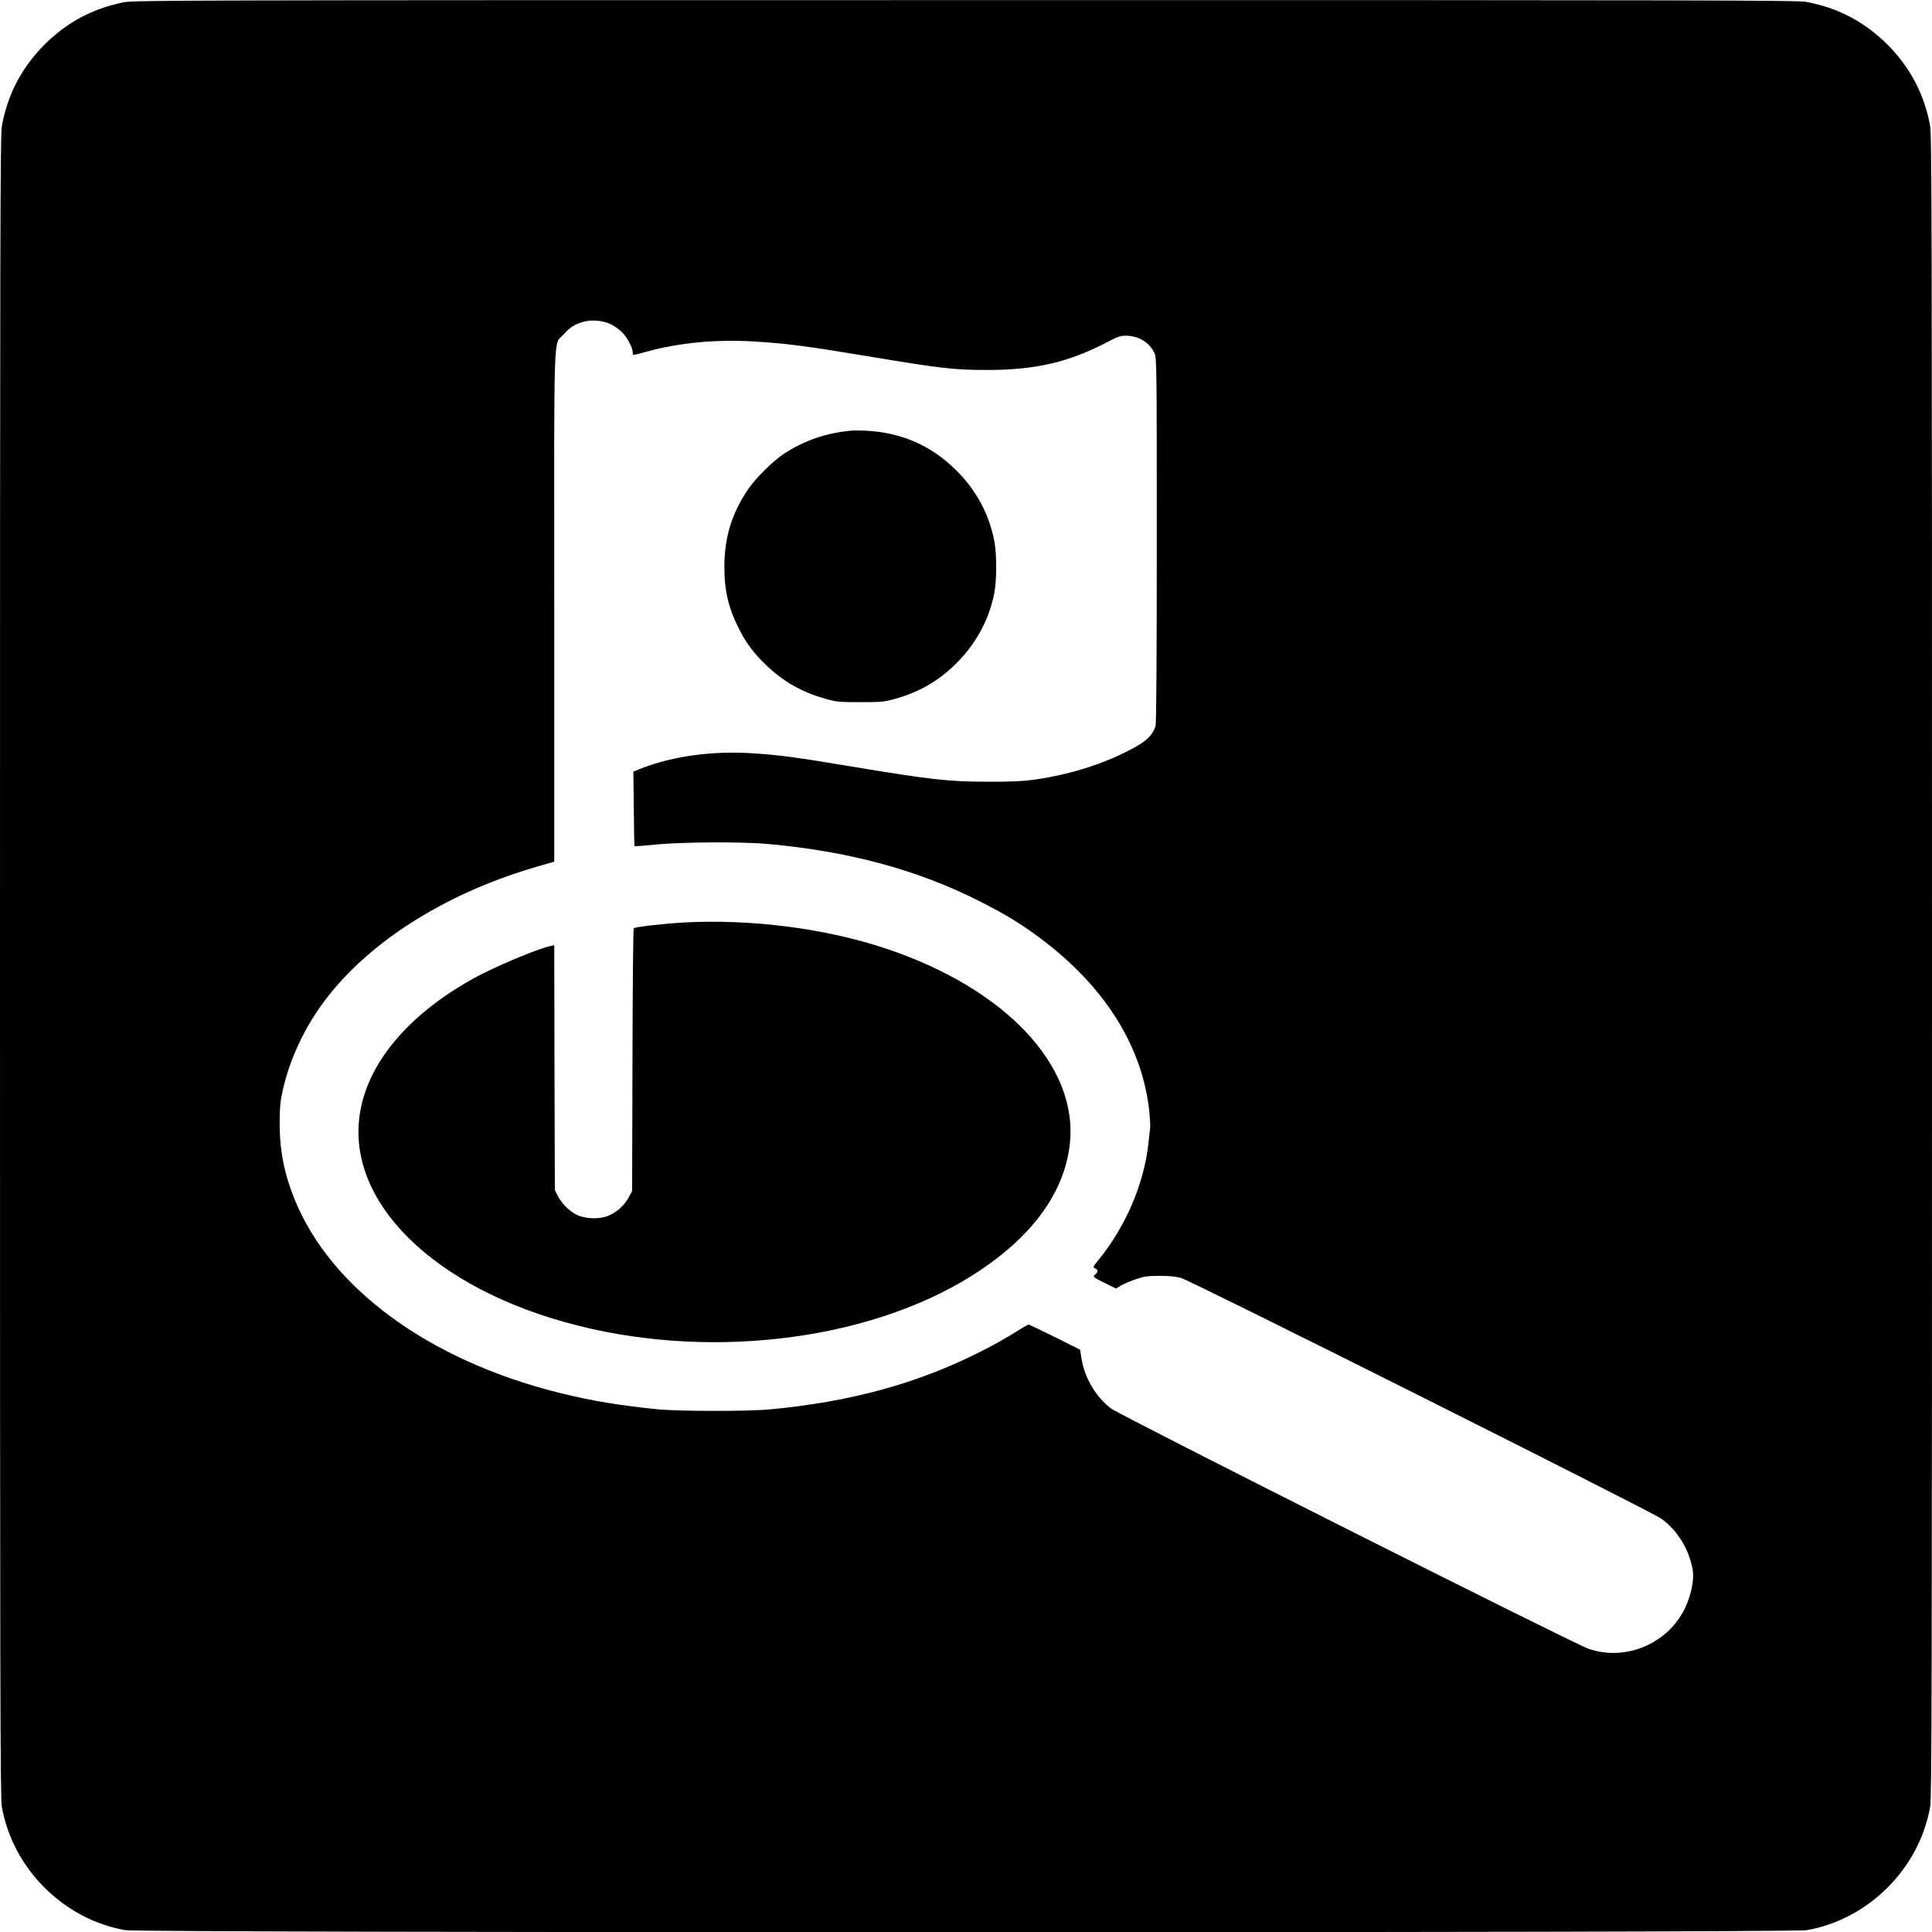 <?xml version="1.0" standalone="no"?>
<!DOCTYPE svg PUBLIC "-//W3C//DTD SVG 20010904//EN"
 "http://www.w3.org/TR/2001/REC-SVG-20010904/DTD/svg10.dtd">
<svg version="1.0" xmlns="http://www.w3.org/2000/svg"
 width="1600pt" height="1600pt" viewBox="0 0 1600 1600"
 preserveAspectRatio="xMidYMid meet">
<g transform="translate(0,1600) scale(0.1,-0.1)"
fill="#000000" stroke="none">
<path d="M1018 15980 c-257 -54 -465 -166 -649 -349 -187 -188 -304 -408 -353
-670 -14 -75 -16 -749 -16 -6961 0 -5991 2 -6888 15 -6961 89 -513 511 -935
1024 -1024 127 -23 13795 -23 13922 0 513 89 935 511 1024 1024 13 73 15 970
15 6961 0 6212 -2 6886 -16 6961 -49 262 -166 482 -353 670 -188 187 -408 304
-670 353 -75 14 -748 16 -6970 15 -6646 0 -6889 -1 -6973 -19z m4038 -2664
c28 -13 71 -43 94 -66 44 -44 90 -129 90 -167 0 -28 -4 -28 105 2 271 76 579
106 897 87 264 -15 439 -38 973 -127 576 -96 687 -109 960 -109 403 0 680 65
1001 234 79 42 104 50 148 50 104 0 196 -56 237 -145 18 -38 19 -99 19 -1545
0 -1007 -4 -1517 -10 -1542 -19 -66 -69 -119 -160 -170 -242 -136 -524 -228
-845 -275 -91 -13 -183 -17 -380 -17 -324 0 -482 18 -1090 119 -511 85 -626
101 -855 116 -327 23 -660 -21 -919 -121 l-76 -30 4 -307 c1 -170 4 -309 6
-311 1 -2 81 5 176 14 212 21 716 24 924 5 676 -61 1244 -214 1760 -476 213
-108 343 -187 508 -311 531 -399 841 -896 896 -1437 5 -53 8 -112 6 -130 -3
-17 -9 -77 -15 -132 -37 -330 -185 -677 -409 -955 -50 -61 -52 -65 -32 -74 27
-12 27 -28 0 -52 -20 -18 -20 -19 76 -67 l97 -48 42 25 c24 14 79 37 122 52
67 23 96 27 194 28 81 0 134 -5 180 -17 82 -22 3888 -1930 3978 -1994 135 -96
234 -259 261 -430 12 -80 -16 -213 -68 -318 -145 -292 -494 -436 -799 -328
-129 45 -3871 1929 -3950 1988 -125 94 -219 252 -245 411 l-12 76 -207 104
c-114 57 -213 104 -220 104 -7 0 -58 -30 -113 -65 -55 -36 -183 -108 -285
-159 -519 -263 -1078 -416 -1745 -478 -181 -17 -748 -16 -920 0 -322 32 -558
71 -827 138 -1076 269 -1888 863 -2188 1601 -87 216 -124 404 -124 633 0 123
5 176 23 259 66 301 211 592 419 841 378 453 989 822 1700 1026 l132 38 0
2111 c-1 2370 -8 2161 76 2254 55 61 94 86 165 106 70 19 157 12 225 -19z"/>
<path d="M7055 12434 c-214 -19 -400 -83 -570 -197 -84 -56 -226 -197 -284
-281 -140 -203 -202 -404 -202 -651 0 -203 35 -346 127 -525 57 -110 123 -198
222 -291 139 -134 297 -223 488 -276 92 -26 112 -28 289 -28 177 0 197 2 289
28 191 53 349 142 488 276 174 166 289 374 333 603 20 107 20 317 0 424 -43
228 -153 430 -322 595 -207 202 -448 306 -738 322 -44 2 -98 3 -120 1z"/>
<path d="M5658 8360 c-180 -11 -398 -36 -410 -48 -4 -4 -9 -496 -10 -1092 l-3
-1085 -30 -54 c-38 -68 -102 -125 -174 -152 -74 -28 -185 -23 -254 10 -60 29
-128 96 -158 158 l-24 48 -3 1013 -2 1014 -33 -7 c-110 -24 -459 -171 -632
-266 -528 -292 -862 -679 -939 -1089 -143 -749 602 -1488 1803 -1789 1153
-290 2478 -108 3321 454 452 301 706 658 750 1052 71 646 -534 1288 -1525
1618 -501 167 -1118 246 -1677 215z"/>
</g>
</svg>
